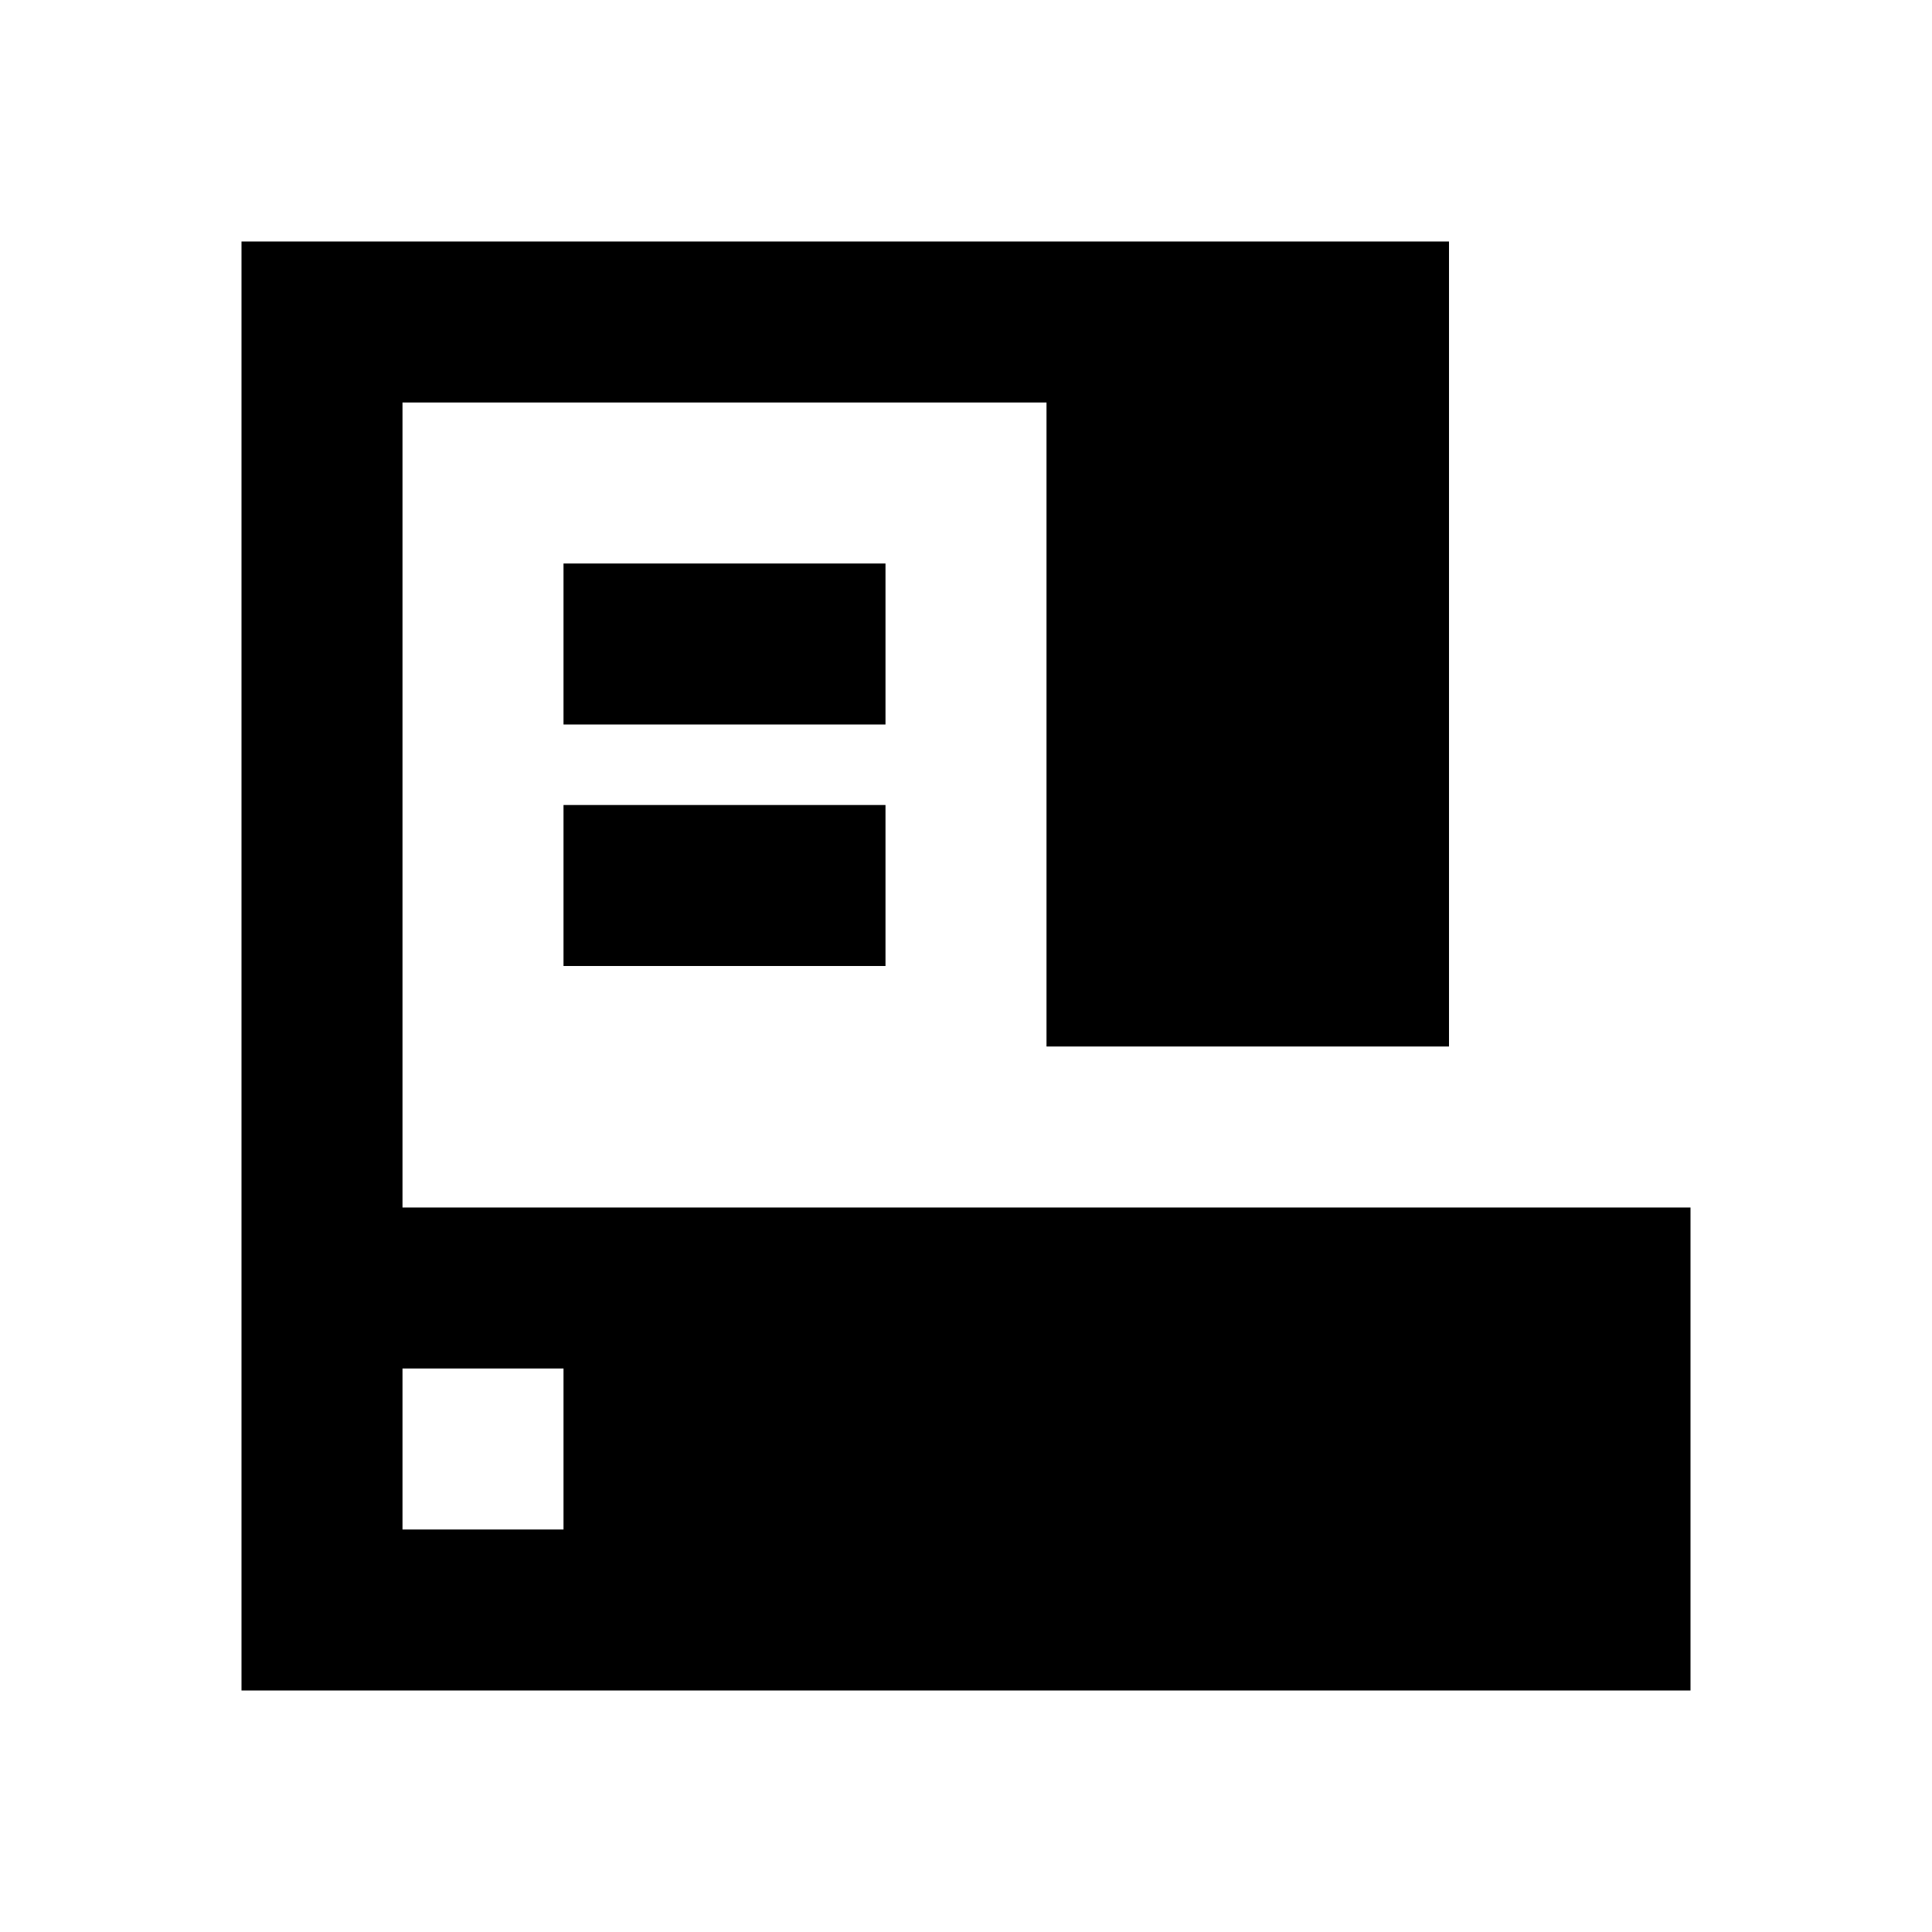 <?xml version="1.0"?>
<svg xmlns="http://www.w3.org/2000/svg" viewBox="0 0 24 24">
    <path style="line-height:normal;text-indent:0;text-align:start;text-decoration-line:none;text-decoration-style:solid;text-decoration-color:#000;text-transform:none;block-progression:tb;isolation:auto;mix-blend-mode:normal" d="M 3 3 L 3 15 L 3 16 L 3 21 L 21 21 L 21 15 L 5 15 L 5 5 L 13 5 L 13 13 L 16 13 L 17 13 L 18 13 L 18 3 L 3 3 z M 7 7 L 7 9 L 11 9 L 11 7 L 7 7 z M 7 10 L 7 12 L 11 12 L 11 10 L 7 10 z M 5 17 L 7 17 L 7 19 L 5 19 L 5 17 z"/>
</svg>
